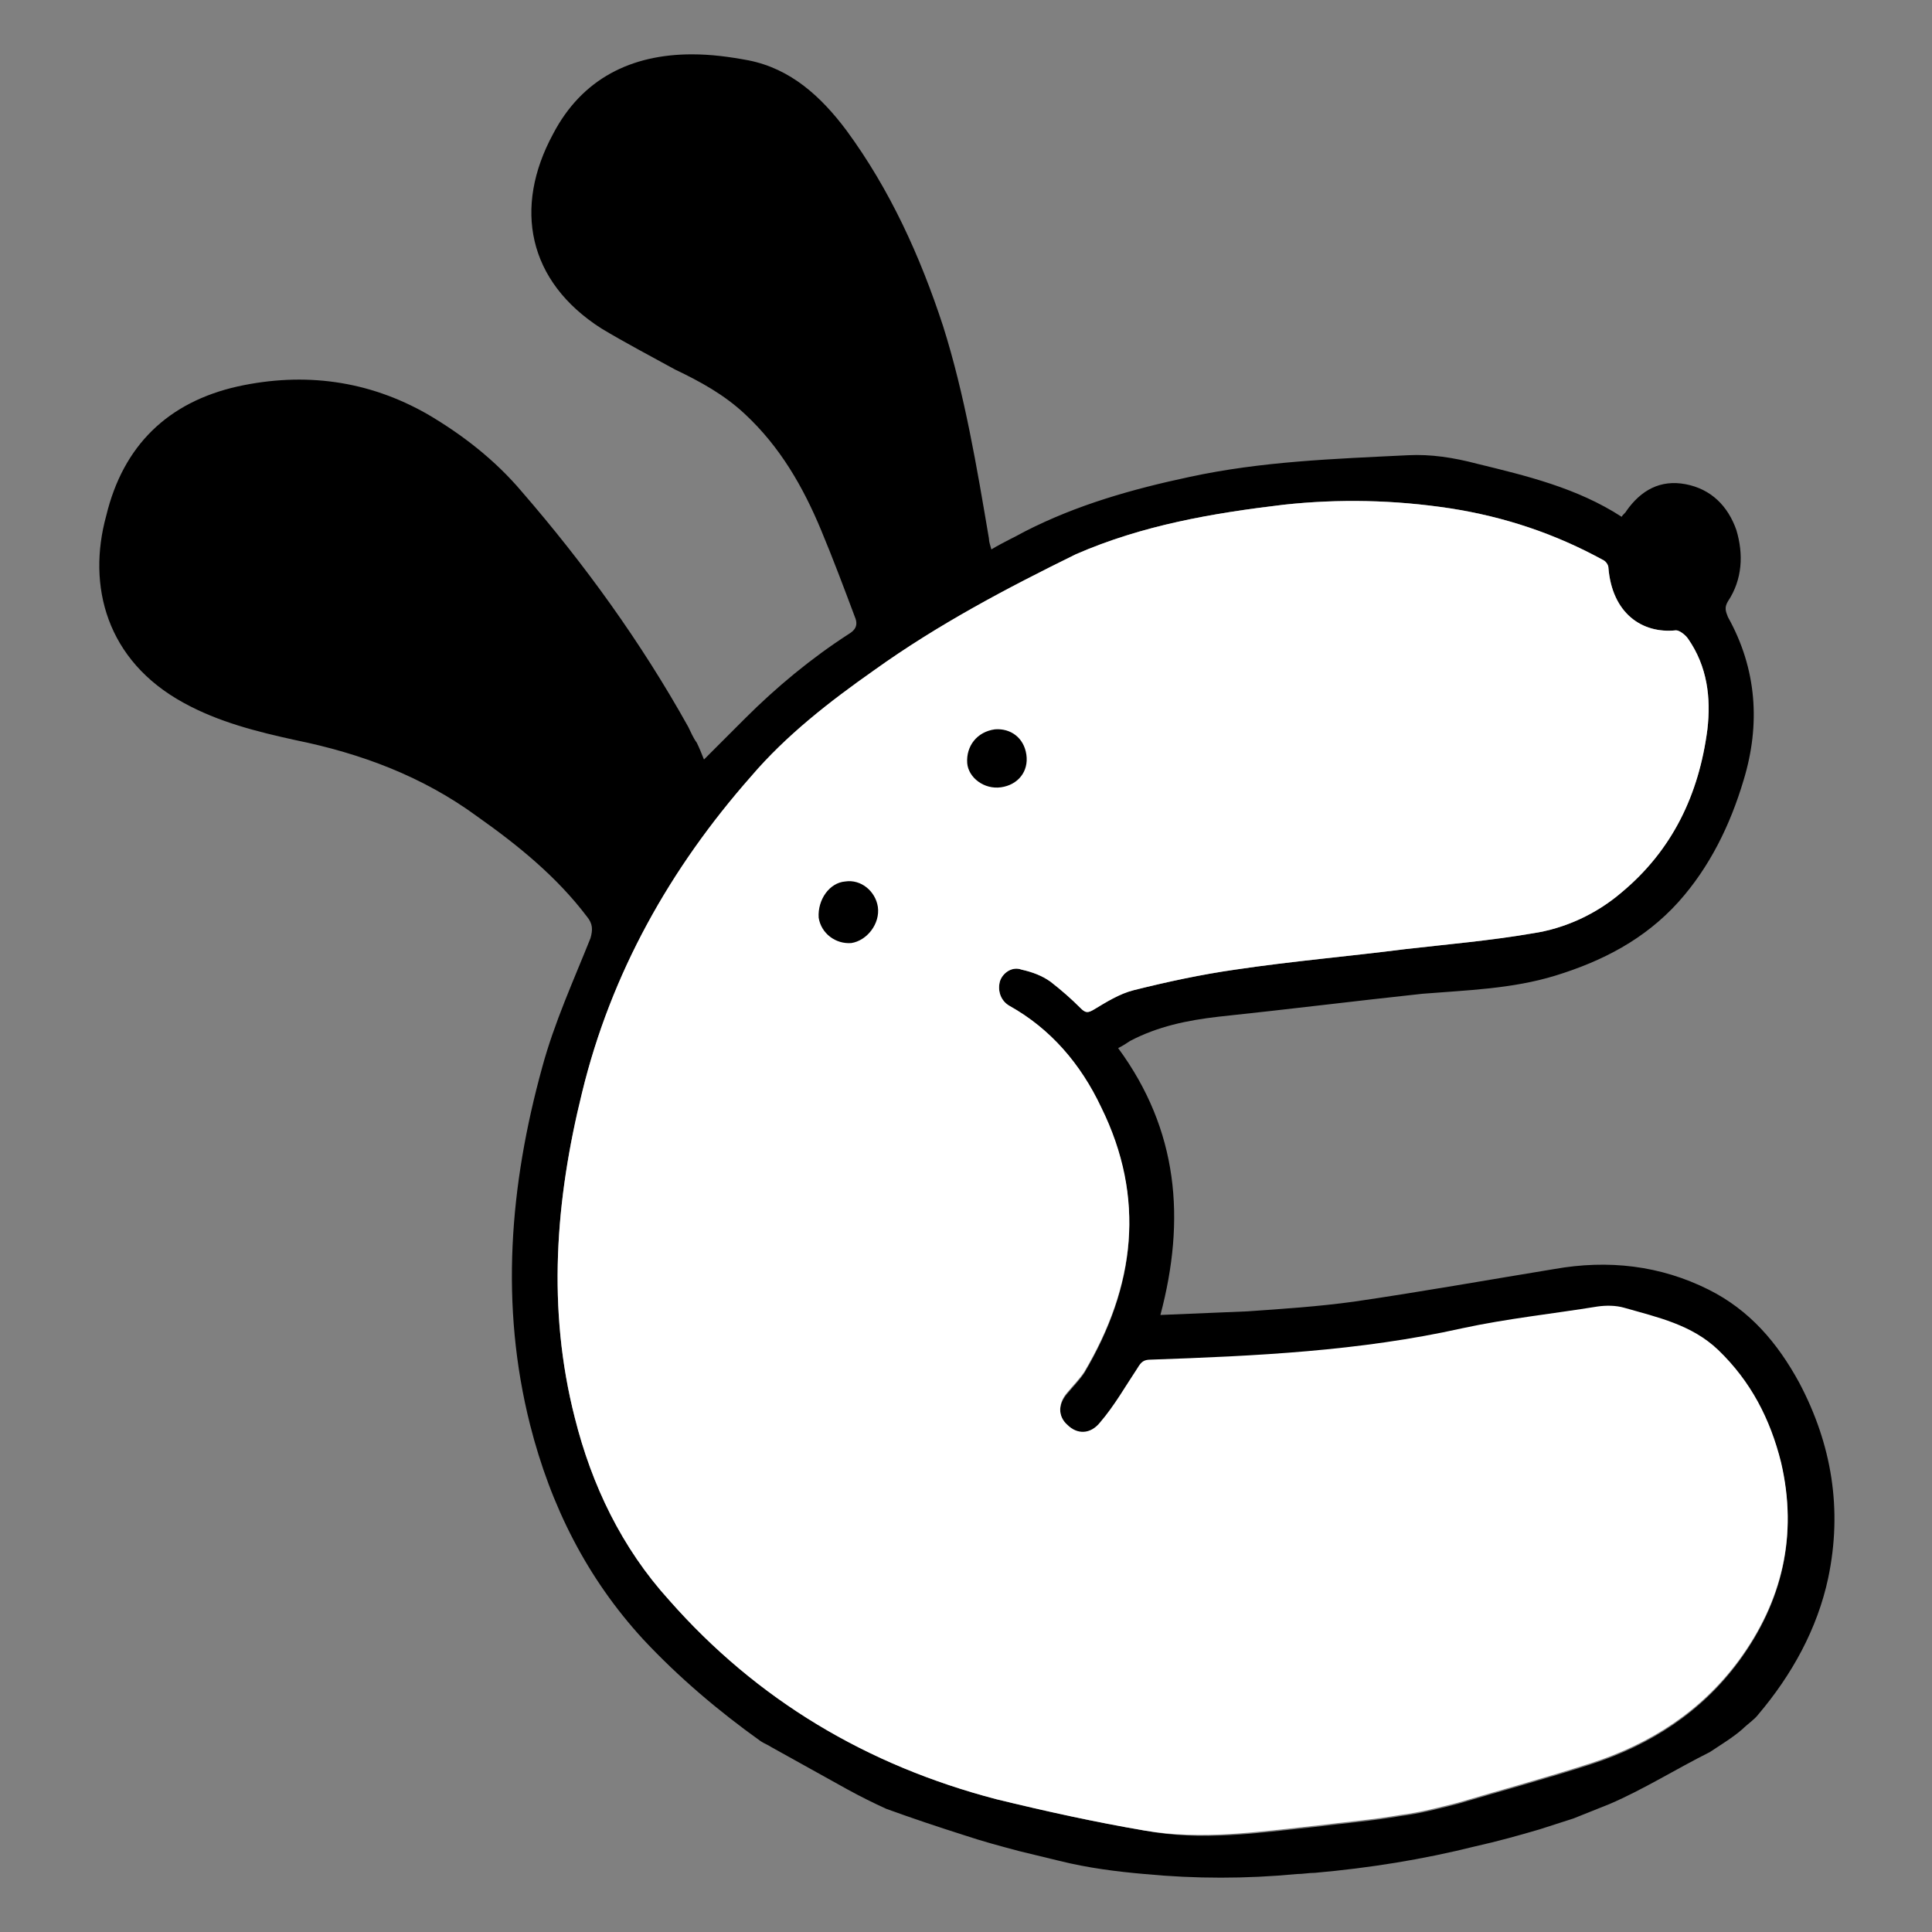 <?xml version="1.0" encoding="utf-8"?>
<!-- Generator: Adobe Illustrator 24.3.0, SVG Export Plug-In . SVG Version: 6.00 Build 0)  -->
<svg version="1.1" id="Layer_1" xmlns="http://www.w3.org/2000/svg" xmlns:xlink="http://www.w3.org/1999/xlink" x="0px" y="0px"
	 viewBox="0 0 16 16" style="enable-background:new 0 0 16 16;" xml:space="preserve">
<rect x="0" y="0" width="16" height="16" fill="#808080" stroke="none"/>
<style type="text/css">
	.st0{fill:#FFFFFF;}
</style>
<g>
	<g>
		<path d="M13.33,14.94c-0.1,0.04-0.2,0.08-0.3,0.12c-0.09,0.03-0.19,0.06-0.28,0.09c-0.17,0.05-0.35,0.1-0.53,0.14l0,0
			c-0.44,0.11-0.88,0.18-1.33,0.22c-0.05,0-0.1,0.01-0.15,0.01c-0.42,0.04-0.84,0.04-1.26,0c-0.23-0.02-0.47-0.05-0.71-0.11
			l-0.33-0.08c-0.15-0.04-0.3-0.08-0.45-0.13c-0.22-0.07-0.43-0.14-0.65-0.22c-0.11-0.05-0.21-0.1-0.32-0.16l-0.63-0.35
			c-0.03-0.02-0.06-0.03-0.09-0.05c-0.35-0.25-0.68-0.53-0.97-0.84c-0.47-0.51-0.77-1.11-0.94-1.78c-0.25-0.99-0.17-1.98,0.1-2.96
			c0.1-0.37,0.26-0.72,0.4-1.07C4.91,7.7,4.91,7.65,4.86,7.59C4.61,7.26,4.29,7,3.95,6.76C3.5,6.43,2.99,6.24,2.45,6.13
			C2.13,6.06,1.81,5.98,1.52,5.82c-0.64-0.35-0.8-0.97-0.64-1.55C1.02,3.69,1.39,3.33,1.97,3.2c0.55-0.12,1.08-0.05,1.57,0.23
			C3.83,3.6,4.1,3.81,4.32,4.07c0.52,0.6,0.99,1.25,1.38,1.95c0.02,0.04,0.04,0.09,0.07,0.13c0.02,0.04,0.04,0.09,0.06,0.14
			c0.12-0.12,0.23-0.23,0.34-0.34c0.26-0.26,0.55-0.5,0.86-0.7c0.05-0.03,0.08-0.07,0.05-0.14C6.99,4.87,6.9,4.63,6.8,4.39
			C6.65,4.03,6.46,3.7,6.17,3.43C6,3.27,5.8,3.16,5.59,3.06C5.39,2.95,5.18,2.84,4.98,2.72c-0.61-0.39-0.73-1-0.4-1.61
			c0.24-0.46,0.65-0.66,1.15-0.66c0.16,0,0.31,0.02,0.47,0.05C6.55,0.57,6.8,0.8,7.01,1.08c0.36,0.49,0.61,1.04,0.8,1.62
			c0.18,0.57,0.28,1.17,0.38,1.76c0,0.03,0.01,0.05,0.02,0.09C8.31,4.49,8.4,4.45,8.49,4.4c0.43-0.22,0.89-0.35,1.36-0.45
			c0.6-0.13,1.2-0.15,1.81-0.18c0.19-0.01,0.38,0.02,0.57,0.07c0.41,0.1,0.83,0.2,1.2,0.44c0.01-0.02,0.03-0.03,0.04-0.05
			c0.12-0.17,0.28-0.26,0.49-0.22c0.21,0.04,0.35,0.18,0.42,0.38c0.06,0.2,0.05,0.41-0.07,0.59c-0.03,0.05-0.02,0.08,0,0.13
			c0.24,0.43,0.27,0.89,0.13,1.35c-0.11,0.37-0.28,0.72-0.54,1.01c-0.28,0.31-0.63,0.49-1.02,0.61c-0.36,0.11-0.73,0.12-1.1,0.15
			c-0.56,0.06-1.12,0.13-1.69,0.19c-0.26,0.03-0.5,0.08-0.73,0.2c-0.03,0.02-0.06,0.04-0.1,0.06c0.5,0.68,0.56,1.42,0.35,2.21
			c0.25-0.01,0.48-0.02,0.72-0.03c0.29-0.02,0.59-0.04,0.88-0.08c0.55-0.08,1.11-0.18,1.66-0.27c0.45-0.08,0.88-0.03,1.28,0.17
			c0.34,0.17,0.57,0.44,0.75,0.77c0.27,0.51,0.36,1.05,0.24,1.62c-0.09,0.42-0.3,0.8-0.58,1.13c-0.03,0.04-0.09,0.08-0.13,0.12
			c-0.08,0.07-0.18,0.13-0.27,0.19C13.88,14.65,13.61,14.82,13.33,14.94L13.33,14.94z M10.89,15.13c0.24-0.03,0.48-0.05,0.71-0.09
			c0.16-0.02,0.31-0.06,0.47-0.1c0.37-0.11,0.74-0.21,1.11-0.33c0.49-0.16,0.91-0.43,1.22-0.85c0.36-0.49,0.49-1.04,0.35-1.64
			c-0.09-0.36-0.25-0.67-0.52-0.93c-0.22-0.21-0.5-0.27-0.78-0.35c-0.07-0.02-0.15-0.02-0.22-0.01c-0.37,0.06-0.75,0.1-1.12,0.18
			c-0.85,0.19-1.72,0.23-2.58,0.26c-0.06,0-0.08,0.02-0.11,0.07c-0.1,0.15-0.19,0.31-0.31,0.45c-0.08,0.1-0.19,0.1-0.27,0.02
			c-0.08-0.07-0.08-0.18,0-0.27c0.05-0.06,0.1-0.11,0.14-0.17c0.42-0.71,0.51-1.44,0.14-2.19C8.95,8.81,8.7,8.52,8.36,8.33
			c-0.07-0.04-0.1-0.12-0.08-0.2C8.3,8.06,8.38,8,8.46,8.03C8.55,8.05,8.63,8.08,8.7,8.13C8.79,8.2,8.87,8.27,8.95,8.35
			c0.04,0.04,0.06,0.04,0.11,0.01C9.16,8.3,9.27,8.23,9.39,8.2c0.28-0.07,0.56-0.13,0.84-0.17c0.47-0.07,0.94-0.11,1.41-0.17
			c0.35-0.04,0.7-0.07,1.05-0.13c0.27-0.04,0.53-0.16,0.74-0.34c0.42-0.35,0.64-0.81,0.71-1.35c0.03-0.26,0-0.52-0.16-0.75
			c-0.02-0.03-0.07-0.07-0.1-0.07c-0.28,0.03-0.53-0.14-0.56-0.52c0-0.02-0.02-0.05-0.04-0.06c-0.4-0.22-0.82-0.36-1.27-0.43
			c-0.46-0.07-0.92-0.08-1.38-0.03c-0.59,0.07-1.17,0.17-1.72,0.41C8.34,4.87,7.77,5.17,7.24,5.55C6.87,5.81,6.51,6.09,6.22,6.43
			c-0.67,0.76-1.16,1.63-1.4,2.62c-0.22,0.89-0.29,1.79-0.06,2.69c0.14,0.56,0.39,1.08,0.78,1.51c0.73,0.83,1.64,1.37,2.71,1.65
			c0.41,0.1,0.82,0.19,1.23,0.26C9.95,15.25,10.42,15.18,10.89,15.13z"/>
		<path class="st0" d="M8.46,8.03C8.55,8.05,8.63,8.08,8.7,8.13C8.79,8.2,8.87,8.27,8.95,8.35c0.04,0.04,0.06,0.04,0.11,0.01
			C9.16,8.3,9.27,8.23,9.39,8.2c0.28-0.07,0.56-0.13,0.84-0.17c0.47-0.07,0.94-0.11,1.41-0.17c0.35-0.04,0.7-0.07,1.05-0.13
			c0.27-0.04,0.53-0.16,0.74-0.34c0.42-0.35,0.64-0.81,0.71-1.35c0.03-0.26,0-0.52-0.16-0.75c-0.02-0.03-0.07-0.07-0.1-0.07
			c-0.28,0.03-0.53-0.14-0.56-0.52c0-0.02-0.02-0.05-0.04-0.06c-0.4-0.22-0.82-0.36-1.27-0.43c-0.46-0.07-0.92-0.08-1.38-0.03
			c-0.59,0.07-1.17,0.17-1.72,0.41C8.34,4.87,7.77,5.17,7.24,5.55C6.87,5.81,6.51,6.09,6.22,6.43c-0.67,0.76-1.16,1.63-1.4,2.62
			c-0.22,0.89-0.29,1.79-0.06,2.69c0.14,0.56,0.39,1.08,0.78,1.51c0.73,0.83,1.64,1.37,2.71,1.65c0.41,0.1,0.82,0.19,1.23,0.26
			c0.47,0.08,0.94,0.01,1.41-0.04c0.24-0.03,0.48-0.05,0.71-0.09c0.16-0.02,0.31-0.06,0.47-0.1c0.37-0.11,0.74-0.21,1.11-0.33
			c0.49-0.16,0.91-0.43,1.22-0.85c0.36-0.49,0.49-1.04,0.35-1.64c-0.09-0.36-0.25-0.67-0.52-0.93c-0.22-0.21-0.5-0.27-0.78-0.35
			c-0.07-0.02-0.15-0.02-0.22-0.01c-0.37,0.06-0.75,0.1-1.12,0.18c-0.85,0.19-1.72,0.23-2.58,0.26c-0.06,0-0.08,0.02-0.11,0.07
			c-0.1,0.15-0.19,0.31-0.31,0.45c-0.08,0.1-0.19,0.1-0.27,0.02c-0.08-0.07-0.08-0.18,0-0.27c0.05-0.06,0.1-0.11,0.14-0.17
			c0.42-0.71,0.51-1.44,0.14-2.19C8.95,8.81,8.7,8.52,8.36,8.33c-0.07-0.04-0.1-0.12-0.08-0.2C8.3,8.06,8.38,8,8.46,8.03z"/>
	</g>
	<path d="M7.27,7.51c0.02,0.14-0.09,0.28-0.22,0.3C6.92,7.82,6.8,7.73,6.78,7.6C6.77,7.45,6.87,7.31,7,7.3
		C7.13,7.28,7.25,7.38,7.27,7.51z"/>
	<path d="M8.5,6.25C8.52,6.39,8.43,6.5,8.29,6.52c-0.14,0.02-0.27-0.08-0.28-0.2C8,6.18,8.09,6.06,8.24,6.04
		C8.37,6.03,8.48,6.11,8.5,6.25z"/>
</g>
</svg>
